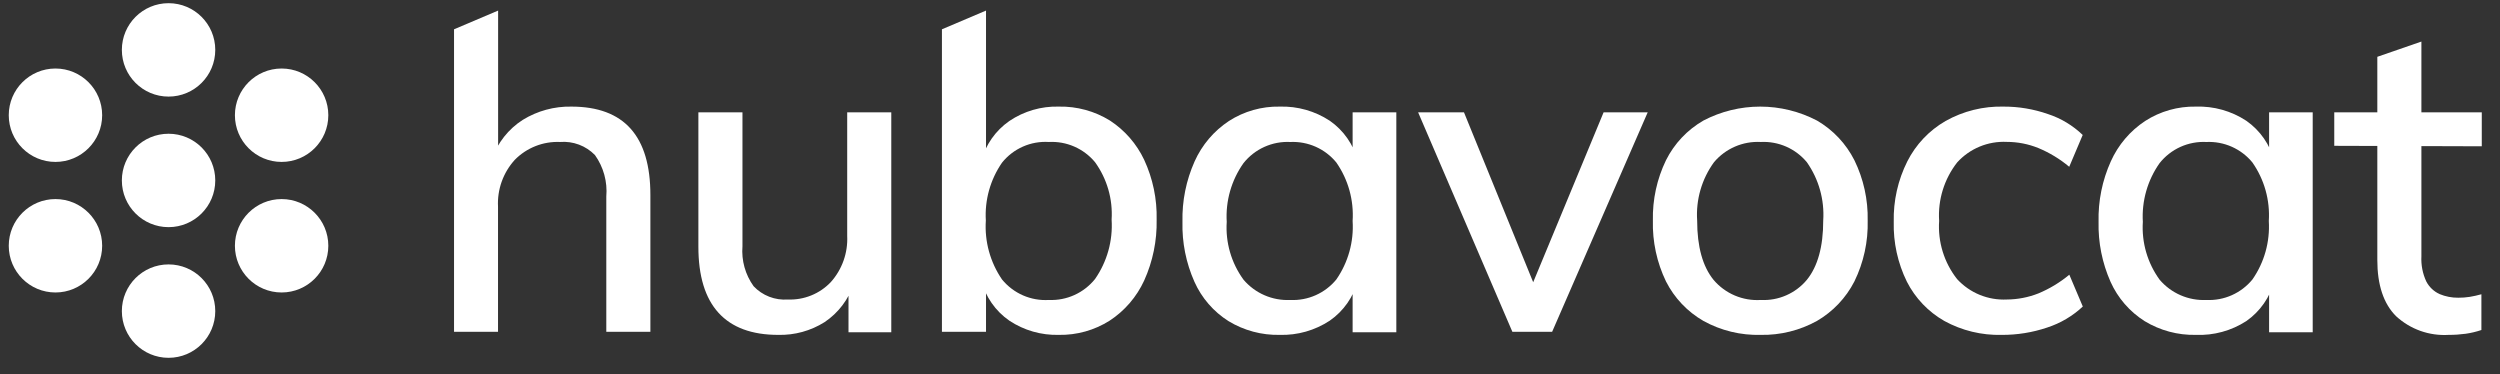 <svg width="207" height="31" viewBox="0 0 207 31" fill="none" xmlns="http://www.w3.org/2000/svg">
<rect x="0" y="0" width="207" height="31" fill="#333333" stroke="none"/>
<path d="M13.957 29.627C16.093 29.627 17.824 27.896 17.824 25.76C17.824 23.624 16.093 21.893 13.957 21.893C11.821 21.893 10.09 23.624 10.09 25.76C10.09 27.896 11.821 29.627 13.957 29.627Z" fill="white"/>
<path d="M23.318 24.217C25.454 24.217 27.185 22.486 27.185 20.35C27.185 18.215 25.454 16.483 23.318 16.483C21.183 16.483 19.451 18.215 19.451 20.35C19.451 22.486 21.183 24.217 23.318 24.217Z" fill="white"/>
<path d="M23.318 13.407C25.454 13.407 27.185 11.675 27.185 9.54C27.185 7.404 25.454 5.673 23.318 5.673C21.183 5.673 19.451 7.404 19.451 9.54C19.451 11.675 21.183 13.407 23.318 13.407Z" fill="white"/>
<path d="M13.957 7.998C16.093 7.998 17.824 6.267 17.824 4.131C17.824 1.995 16.093 0.264 13.957 0.264C11.821 0.264 10.09 1.995 10.09 4.131C10.09 6.267 11.821 7.998 13.957 7.998Z" fill="white"/>
<path d="M4.592 13.407C6.727 13.407 8.459 11.675 8.459 9.54C8.459 7.404 6.727 5.673 4.592 5.673C2.456 5.673 0.725 7.404 0.725 9.54C0.725 11.675 2.456 13.407 4.592 13.407Z" fill="white"/>
<path d="M4.592 24.217C6.727 24.217 8.459 22.486 8.459 20.35C8.459 18.215 6.727 16.483 4.592 16.483C2.456 16.483 0.725 18.215 0.725 20.35C0.725 22.486 2.456 24.217 4.592 24.217Z" fill="white"/>
<path d="M13.957 18.808C16.093 18.808 17.824 17.076 17.824 14.941C17.824 12.805 16.093 11.074 13.957 11.074C11.821 11.074 10.09 12.805 10.09 14.941C10.09 17.076 11.821 18.808 13.957 18.808Z" fill="white"/>
<path d="M37.594 27.472V2.426L41.244 0.876V12.942L40.732 13.159C41.196 11.827 42.094 10.689 43.282 9.927C44.492 9.181 45.891 8.799 47.312 8.827C51.677 8.827 53.857 11.271 53.852 16.158V27.472H50.202V16.274C50.306 15.055 49.974 13.838 49.264 12.841C48.892 12.459 48.44 12.163 47.941 11.976C47.441 11.788 46.906 11.713 46.374 11.756C45.68 11.726 44.987 11.841 44.341 12.097C43.695 12.352 43.109 12.74 42.623 13.236C42.148 13.759 41.78 14.37 41.542 15.035C41.304 15.7 41.2 16.406 41.236 17.111V27.472H37.594Z" fill="white"/>
<path d="M64.436 27.728C62.251 27.728 60.603 27.119 59.492 25.899C58.382 24.68 57.826 22.856 57.826 20.428V9.3H61.476V20.389C61.382 21.567 61.709 22.739 62.398 23.698C62.759 24.081 63.201 24.379 63.692 24.569C64.183 24.76 64.71 24.838 65.235 24.799C65.896 24.826 66.555 24.711 67.169 24.462C67.782 24.214 68.336 23.837 68.792 23.357C69.729 22.309 70.216 20.934 70.148 19.529V9.3H73.798V27.511H70.256V23.636L70.69 23.489C70.264 24.791 69.412 25.913 68.272 26.674C67.126 27.395 65.791 27.762 64.436 27.728Z" fill="white"/>
<path d="M77.992 27.472V2.426L81.642 0.876V13.779L81.247 13.345C81.601 11.995 82.426 10.816 83.572 10.02C84.78 9.204 86.214 8.786 87.671 8.827C89.163 8.796 90.633 9.197 91.903 9.982C93.131 10.783 94.113 11.91 94.739 13.236C95.457 14.786 95.81 16.481 95.77 18.188C95.806 19.923 95.454 21.645 94.739 23.226C94.117 24.581 93.126 25.733 91.879 26.55C90.622 27.346 89.159 27.755 87.671 27.728C86.216 27.766 84.785 27.355 83.572 26.55C82.42 25.753 81.595 24.567 81.247 23.21L81.642 22.706V27.472H77.992ZM86.85 24.837C87.578 24.868 88.303 24.727 88.967 24.425C89.631 24.123 90.214 23.67 90.67 23.102C91.669 21.666 92.152 19.934 92.042 18.188C92.149 16.491 91.665 14.81 90.67 13.43C90.207 12.872 89.62 12.43 88.955 12.139C88.29 11.848 87.567 11.717 86.842 11.756C86.106 11.71 85.37 11.841 84.696 12.139C84.021 12.438 83.428 12.893 82.967 13.469C81.998 14.871 81.526 16.557 81.627 18.258C81.514 19.99 81.987 21.709 82.967 23.14C83.434 23.71 84.029 24.162 84.704 24.457C85.379 24.752 86.115 24.882 86.85 24.837Z" fill="white"/>
<path d="M105.967 27.728C104.472 27.761 102.999 27.366 101.721 26.589C100.48 25.806 99.499 24.674 98.9 23.334C98.204 21.773 97.865 20.076 97.908 18.367C97.868 16.644 98.213 14.934 98.915 13.361C99.525 12.001 100.509 10.843 101.752 10.021C103.007 9.212 104.475 8.797 105.967 8.827C107.434 8.784 108.879 9.193 110.106 9.998C111.257 10.798 112.082 11.986 112.43 13.345L111.997 13.632V9.3H115.616V27.511H111.997V23.024L112.43 23.21C112.081 24.566 111.256 25.752 110.106 26.55C108.879 27.358 107.435 27.769 105.967 27.728ZM106.835 24.838C107.559 24.872 108.281 24.736 108.943 24.441C109.605 24.146 110.189 23.701 110.648 23.141C111.63 21.724 112.106 20.017 111.997 18.297C112.108 16.577 111.633 14.869 110.648 13.454C110.189 12.893 109.605 12.448 108.943 12.153C108.281 11.859 107.559 11.723 106.835 11.757C106.097 11.719 105.36 11.859 104.686 12.164C104.012 12.468 103.421 12.929 102.961 13.508C101.959 14.923 101.47 16.637 101.573 18.367C101.461 20.076 101.952 21.771 102.961 23.156C103.435 23.714 104.031 24.156 104.703 24.447C105.374 24.739 106.104 24.872 106.835 24.838Z" fill="white"/>
<path d="M125.224 27.472L117.42 9.3H121.217L127.417 24.52H126.471L132.779 9.3H136.43L128.517 27.472H125.224Z" fill="white"/>
<path d="M145.794 27.728C144.136 27.773 142.496 27.375 141.044 26.573C139.714 25.808 138.637 24.671 137.944 23.303C137.186 21.731 136.814 20.002 136.859 18.258C136.821 16.532 137.193 14.821 137.944 13.267C138.632 11.891 139.71 10.748 141.044 9.981C142.494 9.223 144.107 8.827 145.744 8.827C147.381 8.827 148.993 9.223 150.444 9.981C151.773 10.754 152.85 11.895 153.544 13.267C154.303 14.819 154.68 16.53 154.644 18.258C154.689 20.003 154.311 21.734 153.544 23.303C152.845 24.667 151.769 25.802 150.444 26.573C149.022 27.359 147.419 27.758 145.794 27.728ZM145.794 24.837C146.516 24.875 147.236 24.744 147.897 24.454C148.559 24.165 149.145 23.726 149.607 23.171C150.506 22.063 150.963 20.428 150.963 18.258C151.074 16.541 150.596 14.838 149.607 13.43C149.145 12.874 148.56 12.433 147.899 12.142C147.237 11.852 146.516 11.719 145.794 11.756C145.063 11.716 144.332 11.847 143.66 12.137C142.988 12.428 142.392 12.87 141.92 13.43C140.904 14.826 140.41 16.535 140.525 18.258C140.525 20.428 140.982 22.063 141.881 23.171C142.358 23.735 142.96 24.179 143.64 24.468C144.319 24.757 145.057 24.884 145.794 24.837Z" fill="white"/>
<path d="M165.737 27.729C164.079 27.77 162.44 27.372 160.987 26.574C159.658 25.815 158.58 24.684 157.887 23.319C157.132 21.78 156.76 20.081 156.802 18.367C156.762 16.632 157.148 14.913 157.926 13.361C158.633 11.964 159.732 10.804 161.088 10.021C162.557 9.196 164.223 8.783 165.908 8.827C167.15 8.824 168.384 9.031 169.558 9.44C170.64 9.792 171.629 10.386 172.448 11.175L171.332 13.81C170.566 13.168 169.706 12.645 168.783 12.261C167.951 11.923 167.061 11.749 166.163 11.749C165.396 11.711 164.63 11.843 163.919 12.137C163.209 12.43 162.573 12.877 162.056 13.446C160.979 14.822 160.447 16.546 160.561 18.29C160.443 20.021 160.97 21.736 162.041 23.102C162.562 23.671 163.202 24.119 163.916 24.412C164.63 24.705 165.4 24.838 166.171 24.799C167.063 24.793 167.946 24.623 168.775 24.296C169.703 23.91 170.567 23.387 171.34 22.746L172.456 25.38C171.61 26.173 170.599 26.768 169.496 27.124C168.285 27.531 167.015 27.735 165.737 27.729Z" fill="white"/>
<path d="M181.82 27.728C180.325 27.761 178.852 27.365 177.574 26.589C176.335 25.804 175.354 24.672 174.753 23.334C174.061 21.772 173.722 20.076 173.761 18.367C173.721 16.643 174.068 14.932 174.776 13.361C175.386 12.001 176.37 10.843 177.612 10.021C178.865 9.213 180.33 8.798 181.82 8.827C183.298 8.778 184.754 9.186 185.99 9.997C187.141 10.799 187.966 11.987 188.315 13.345L187.881 13.632V9.3H191.492V27.511H187.881V23.024L188.315 23.249C187.964 24.605 187.139 25.789 185.99 26.589C184.75 27.389 183.294 27.787 181.82 27.728ZM182.688 24.838C183.412 24.872 184.134 24.736 184.796 24.441C185.458 24.146 186.042 23.701 186.501 23.141C187.486 21.725 187.964 20.018 187.857 18.297C187.967 16.576 187.489 14.868 186.501 13.454C186.042 12.893 185.458 12.448 184.796 12.153C184.134 11.859 183.412 11.723 182.688 11.757C181.95 11.719 181.213 11.859 180.539 12.163C179.865 12.468 179.274 12.929 178.814 13.508C177.815 14.924 177.326 16.637 177.427 18.367C177.318 20.076 177.808 21.77 178.814 23.156C179.288 23.714 179.884 24.156 180.556 24.447C181.227 24.739 181.957 24.872 182.688 24.838Z" fill="white"/>
<path d="M193.277 12.074V9.3H205.491V12.113L193.277 12.074ZM205.46 24.365V27.325C205.036 27.468 204.6 27.572 204.158 27.635C203.69 27.699 203.219 27.73 202.747 27.728C201.954 27.776 201.16 27.664 200.411 27.398C199.663 27.131 198.976 26.716 198.392 26.178C197.359 25.145 196.842 23.595 196.842 21.528V4.704L200.492 3.441V21.218C200.455 21.936 200.593 22.651 200.895 23.303C201.135 23.765 201.522 24.133 201.996 24.349C202.486 24.554 203.014 24.657 203.545 24.651C203.859 24.653 204.173 24.63 204.483 24.582C204.812 24.527 205.138 24.455 205.46 24.365Z" fill="white"/>
</svg>
